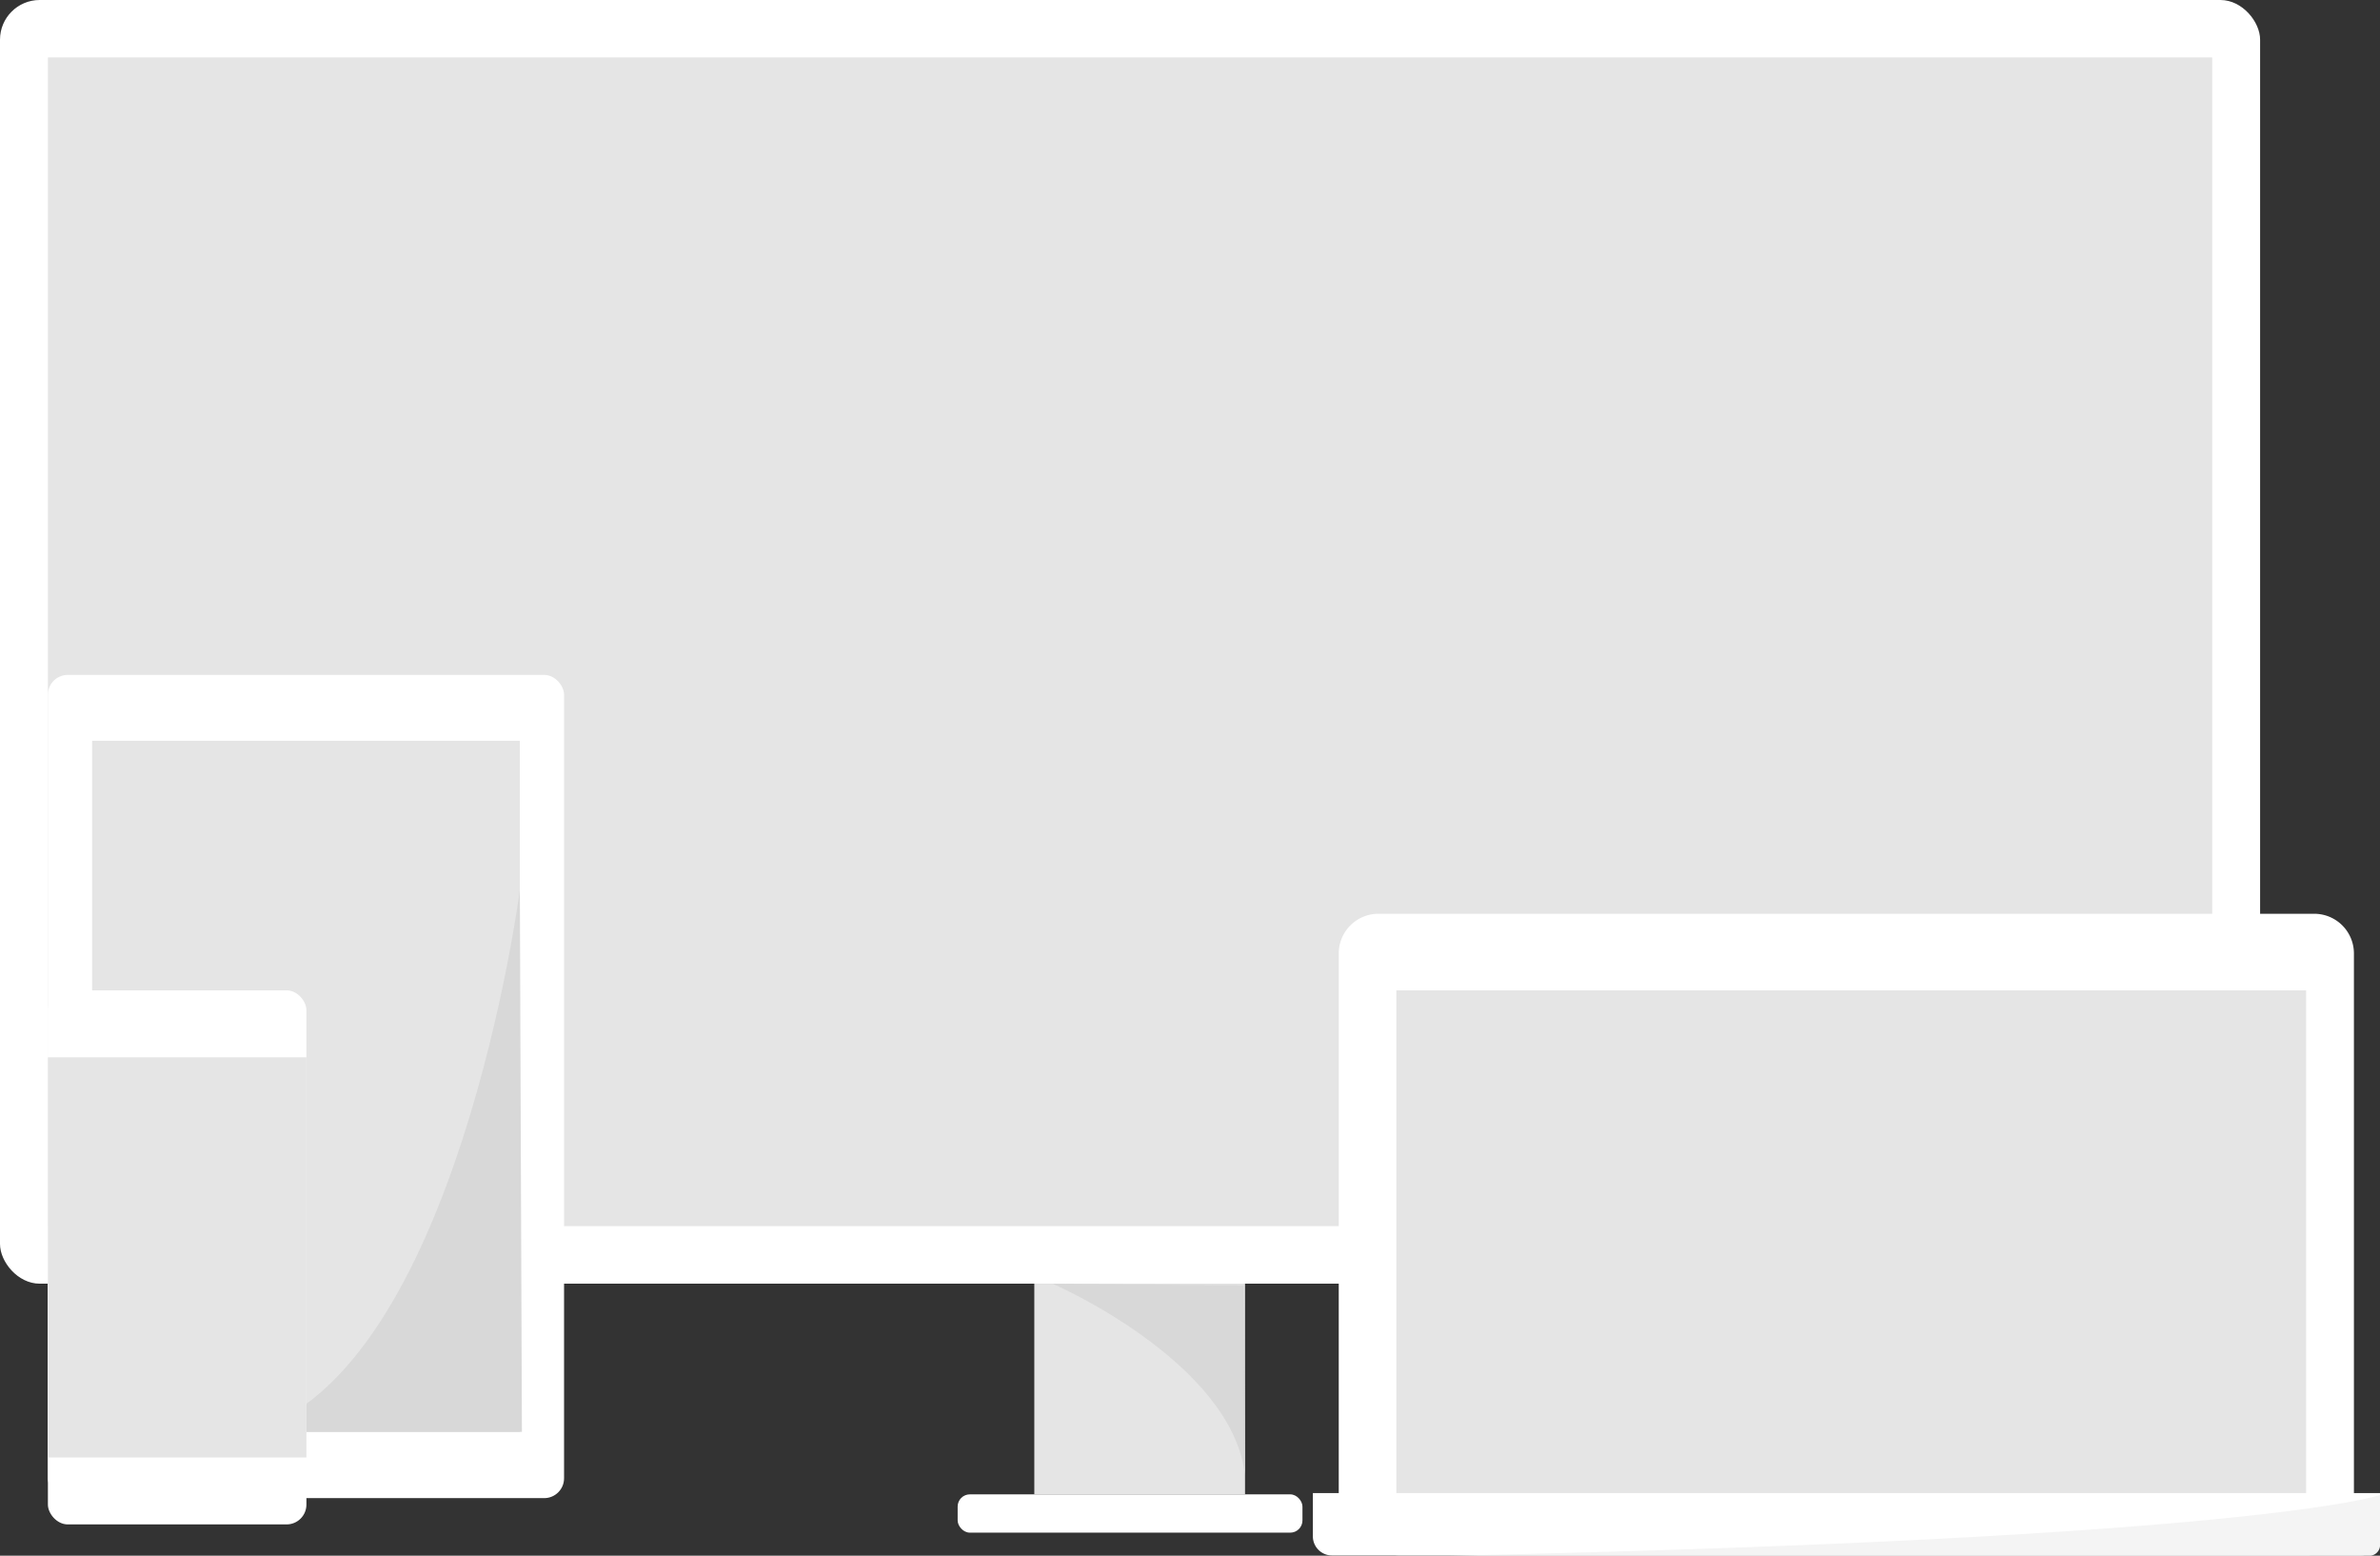 <svg id="Layer_1" data-name="Layer 1" xmlns="http://www.w3.org/2000/svg" viewBox="0 0 240 156.83"><rect x="0" y="0" width="240" height="156.83" fill="#333333" stroke="none"/><defs><style>.cls-1{fill:#fff;}.cls-2{fill:#e5e5e5;}.cls-3{fill:#d8d8d8;}.cls-4{fill:#f4f4f4;}</style></defs><title>responsive-256</title><rect class="cls-1" x="96.57" y="150.65" width="34.77" height="3.86" rx="1.23" ry="1.23"/><rect class="cls-2" x="104.3" y="129.41" width="21.25" height="21.25"/><path class="cls-3" d="M114.16,179s18,7.81,19.38,19.23l-.13-19.08Z" transform="translate(-8 -49.58)"/><rect class="cls-1" width="227.91" height="129.41" rx="4" ry="4"/><rect class="cls-2" x="4.83" y="5.79" width="218.25" height="117.82"/><rect class="cls-1" x="4.83" y="68.04" width="52.05" height="82.99" rx="2" ry="2"/><rect class="cls-2" x="9.29" y="74.68" width="43.13" height="69.69"/><path class="cls-1" d="M139,92.12h94.37a4,4,0,0,1,4,4V152a4.79,4.79,0,0,1-4.79,4.79H141.23A6.22,6.22,0,0,1,135,150.6V96.12A4,4,0,0,1,139,92.12Z"/><rect class="cls-2" x="140.81" y="99.84" width="91.74" height="51.18"/><path class="cls-1" d="M132.39,150.52H240a0,0,0,0,1,0,0v4.36a1.93,1.93,0,0,1-1.93,1.93H134.32a1.93,1.93,0,0,1-1.93-1.93v-4.36A0,0,0,0,1,132.39,150.52Z"/><path class="cls-3" d="M60.42,139.32s-6.36,48.75-27.17,54.61l27.38,0Z" transform="translate(-8 -49.58)"/><rect class="cls-1" x="4.83" y="99.84" width="26.07" height="53.84" rx="2" ry="2"/><rect class="cls-2" x="4.83" y="106.59" width="26.07" height="40.34"/><path class="cls-4" d="M248,200.29s-11.8,4.36-93.69,6.12h92.42a1.1,1.1,0,0,0,1.27-1.24Z" transform="translate(-8 -49.58)"/></svg>